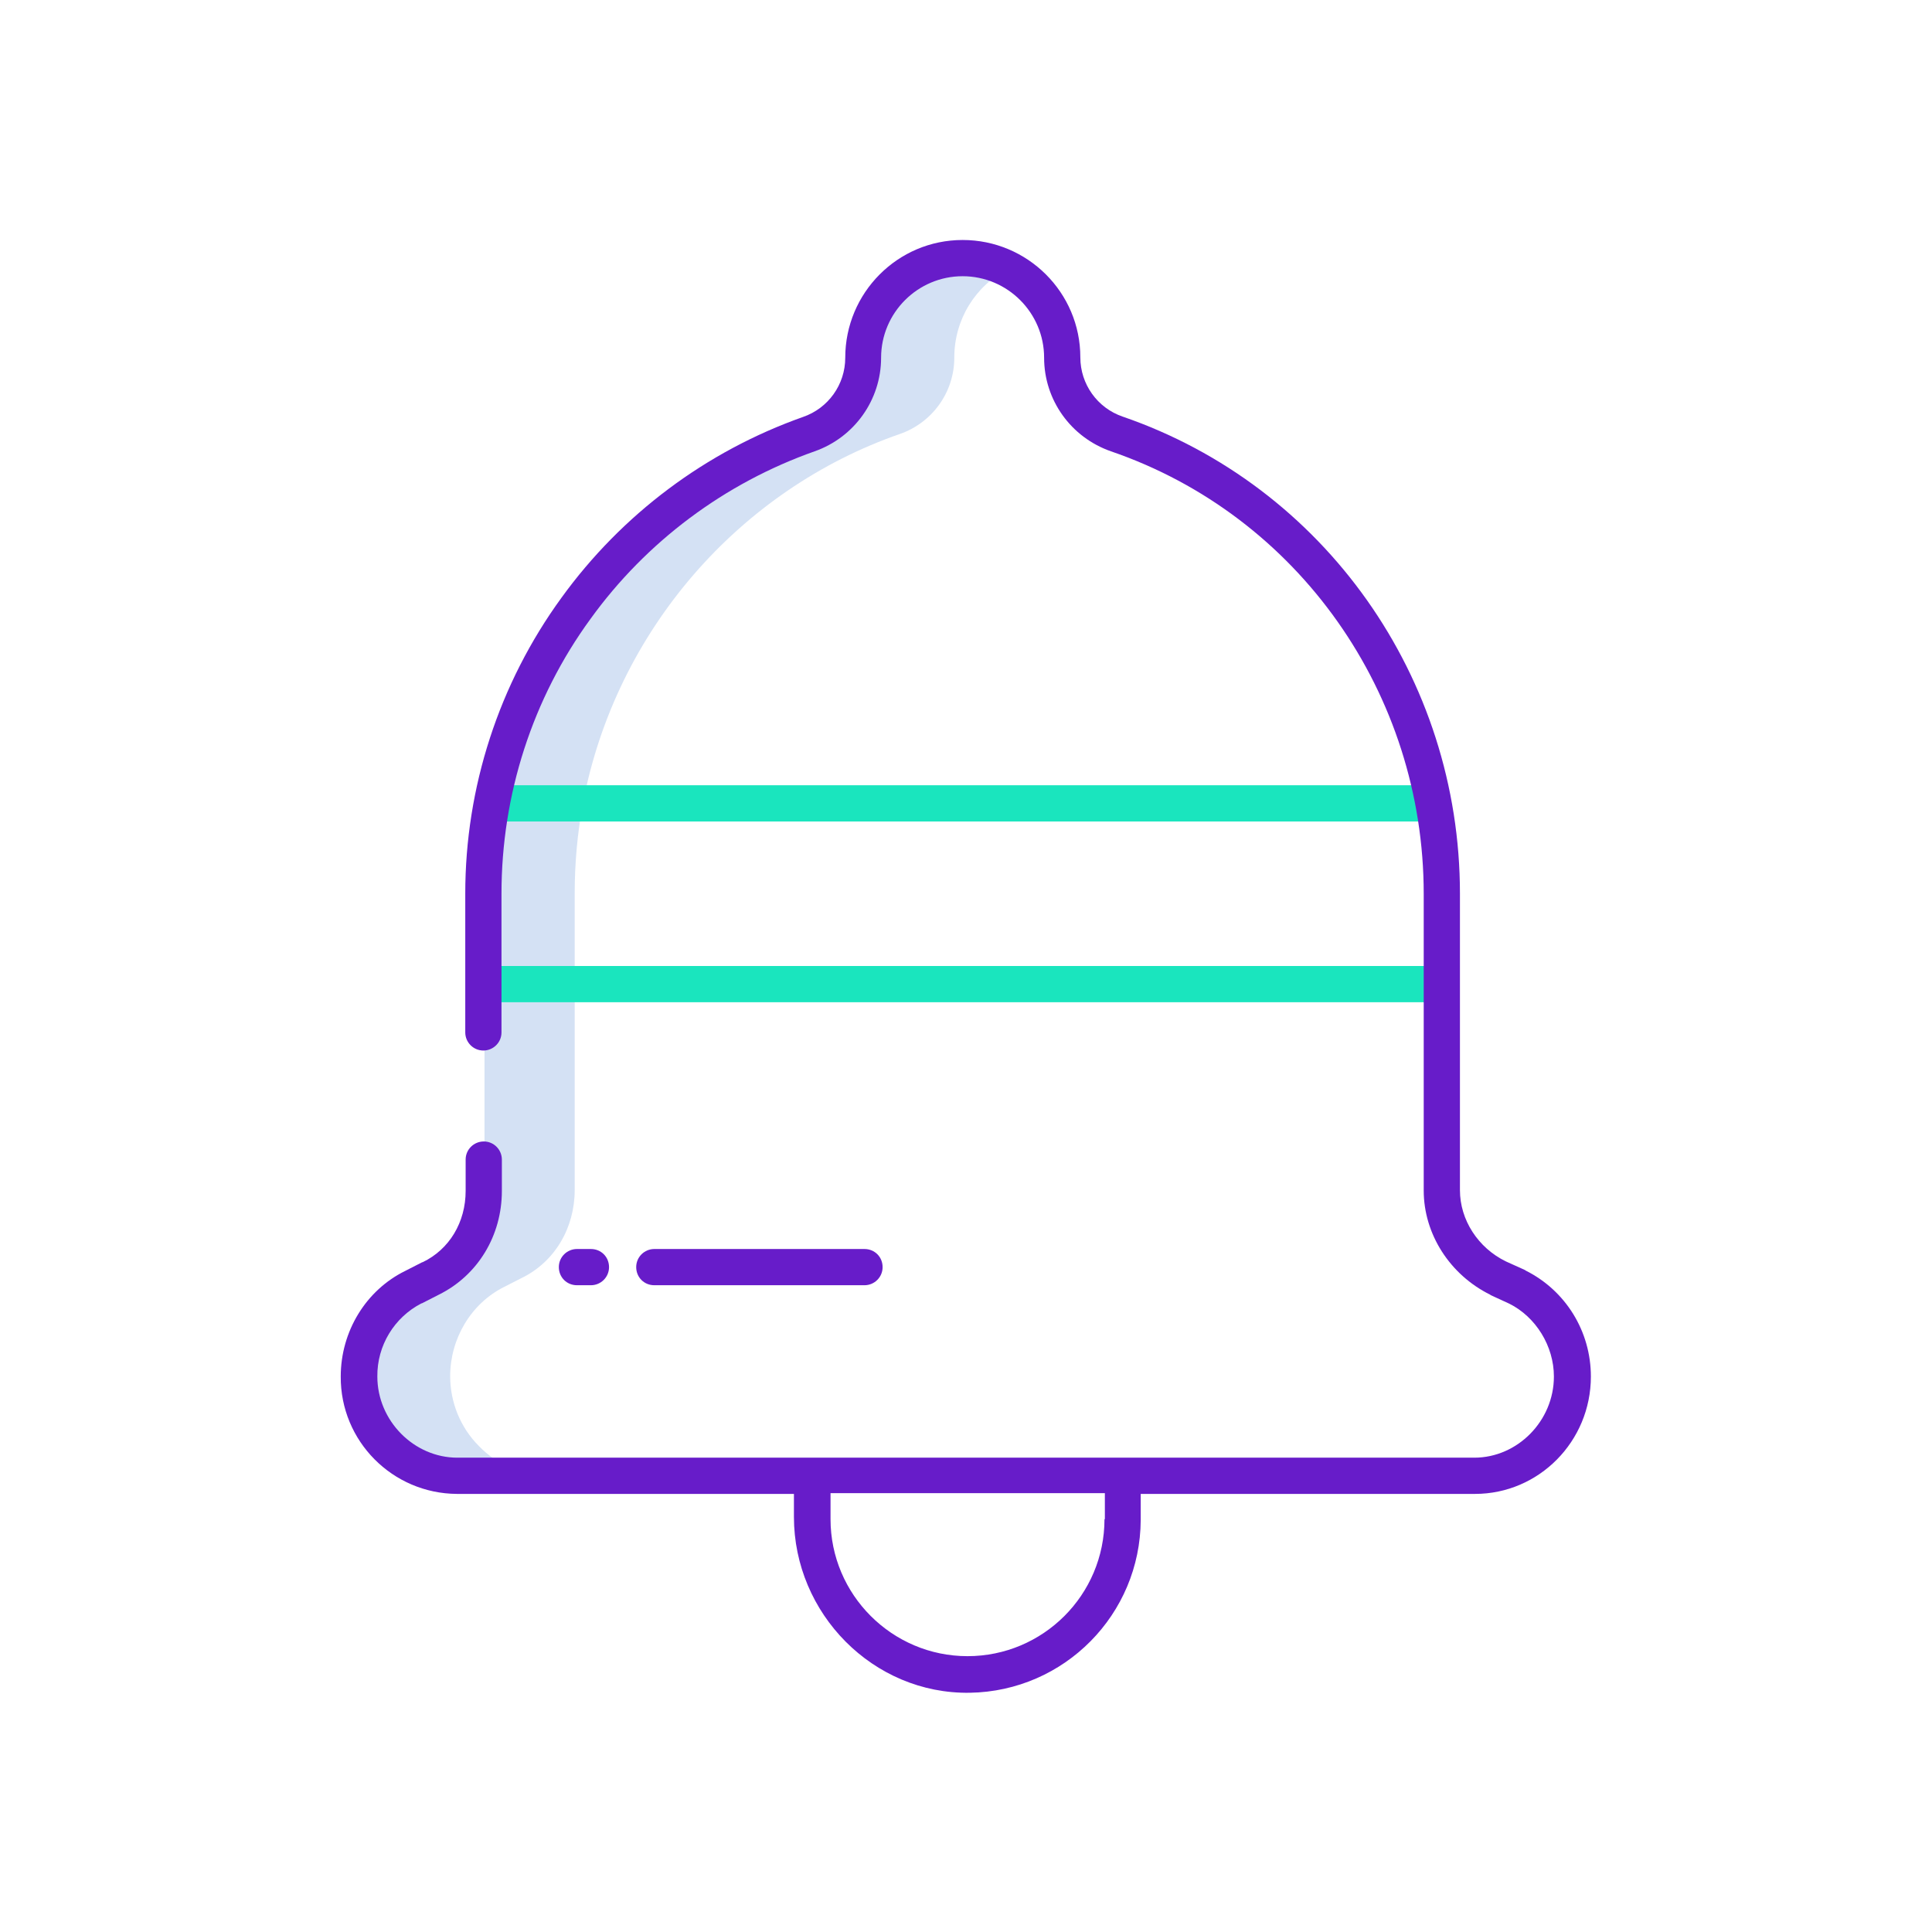 <svg version="1.1" id="Layer_1" xmlns="http://www.w3.org/2000/svg" x="0" y="0" viewBox="0 0 512 512" style="enable-background:new 0 0 512 512" xml:space="preserve"><style>.st1{fill:#1ae5be}.st2{fill:#671cc9}</style><path d="M95.3 364.7c0 6.9 2.8 13.6 7.6 18.5 4.8 5 11.4 7.8 18.3 7.8h24c-6.9 0-13.5-2.8-18.3-7.8-4.9-4.9-7.6-11.6-7.6-18.5 0-9.9 5.5-19.3 14.4-23.7l4.5-2.3c8.9-4.3 14.1-13.4 14.1-23.3v-78.6c0-8 .7-16 2.2-23.9h.3l-.3-.1c8.7-45.8 41.6-83.1 84-97.8 8.6-3 14.4-11.1 14.4-20.2v-.1c0-9.9 5.5-19 14.4-23.5-13-6.6-28.8-1.5-35.4 11.5-1.9 3.7-2.9 7.8-2.9 12v.1c0 9.1-5.8 17.2-14.4 20.2-42.4 14.7-75.3 52-84 97.8-1.5 7.9-2.2 15.9-2.2 24v78.6c0 9.9-5.2 18.9-14.1 23.3l-4.5 2.3c-9 4.3-14.5 13.8-14.5 23.7z" style="fill:#d4e1f4"/><path class="st1" d="M128.2 256h253.9v9.6H128.2V256zM130.6 208.1h249.9v9.6H130.6v-9.6z"/><path class="st2" d="M152.9 340.6h3.7c2.6 0 4.8-2.1 4.8-4.8s-2.1-4.8-4.8-4.8h-3.7c-2.6 0-4.8 2.1-4.8 4.8s2.1 4.8 4.8 4.8zM173.4 340.6h55.7c2.6 0 4.8-2.1 4.8-4.8s-2.1-4.8-4.8-4.8h-55.7c-2.6 0-4.8 2.1-4.8 4.8s2.1 4.8 4.8 4.8z"/><path class="st2" d="M404.3 336.7s-.1 0-.1-.1l-5.1-2.3c-7.4-3.6-12.2-11-12.2-18.9v-78.6c0-57.2-35.9-108-89.4-126.4-6.7-2.3-11.2-8.6-11.2-15.7 0-17.2-14-31.1-31.2-31.1S224 77.6 224 94.8c0 7.1-4.5 13.4-11.2 15.7-25.7 9.1-48 25.8-64 47.9-16.6 22.8-25.5 50.3-25.5 78.4v36.8c0 2.6 2.1 4.8 4.8 4.8 2.6 0 4.8-2.1 4.8-4.8v-36.8c0-26.2 8.2-51.7 23.6-72.8 14.8-20.5 35.6-36 59.4-44.4 10.5-3.7 17.6-13.6 17.6-24.8 0-11.9 9.7-21.6 21.6-21.6s21.6 9.7 21.6 21.6c0 11.2 7.1 21.1 17.7 24.8 49.6 17 82.9 64.2 82.9 117.3v78.6c0 11.5 6.9 22.3 17.6 27.6 0 0 .1 0 .1.1l5 2.3c7 3.5 11.8 11.2 11.8 19.3 0 11.7-9.6 21.5-21.1 21.5H121.2c-11.5 0-21.2-9.8-21.2-21.5-.1-8.2 4.5-15.7 11.7-19.4h.1l4.5-2.3c10.3-5.1 16.7-15.6 16.7-27.5v-8.3c0-2.6-2.1-4.8-4.8-4.8-2.6 0-4.8 2.1-4.8 4.8v8.3c0 8.3-4.3 15.5-11.4 18.9h-.1l-4.5 2.3c-10.4 5.1-17.1 16-17.1 28-.1 17.1 13.7 31 30.8 31.1h89.3v6.1c0 25.6 21 47 46.6 46.6 25.1-.4 45.2-20.8 45.3-45.8v-6.9h88.6c16.9 0 30.7-13.9 30.7-31.1 0-12-6.7-22.8-17.3-28.1zm-111.6 65.9c0 20.1-16.3 36.3-36.3 36.3s-36.3-16.3-36.3-36.3v-6.9h72.7v6.9z"/></svg>